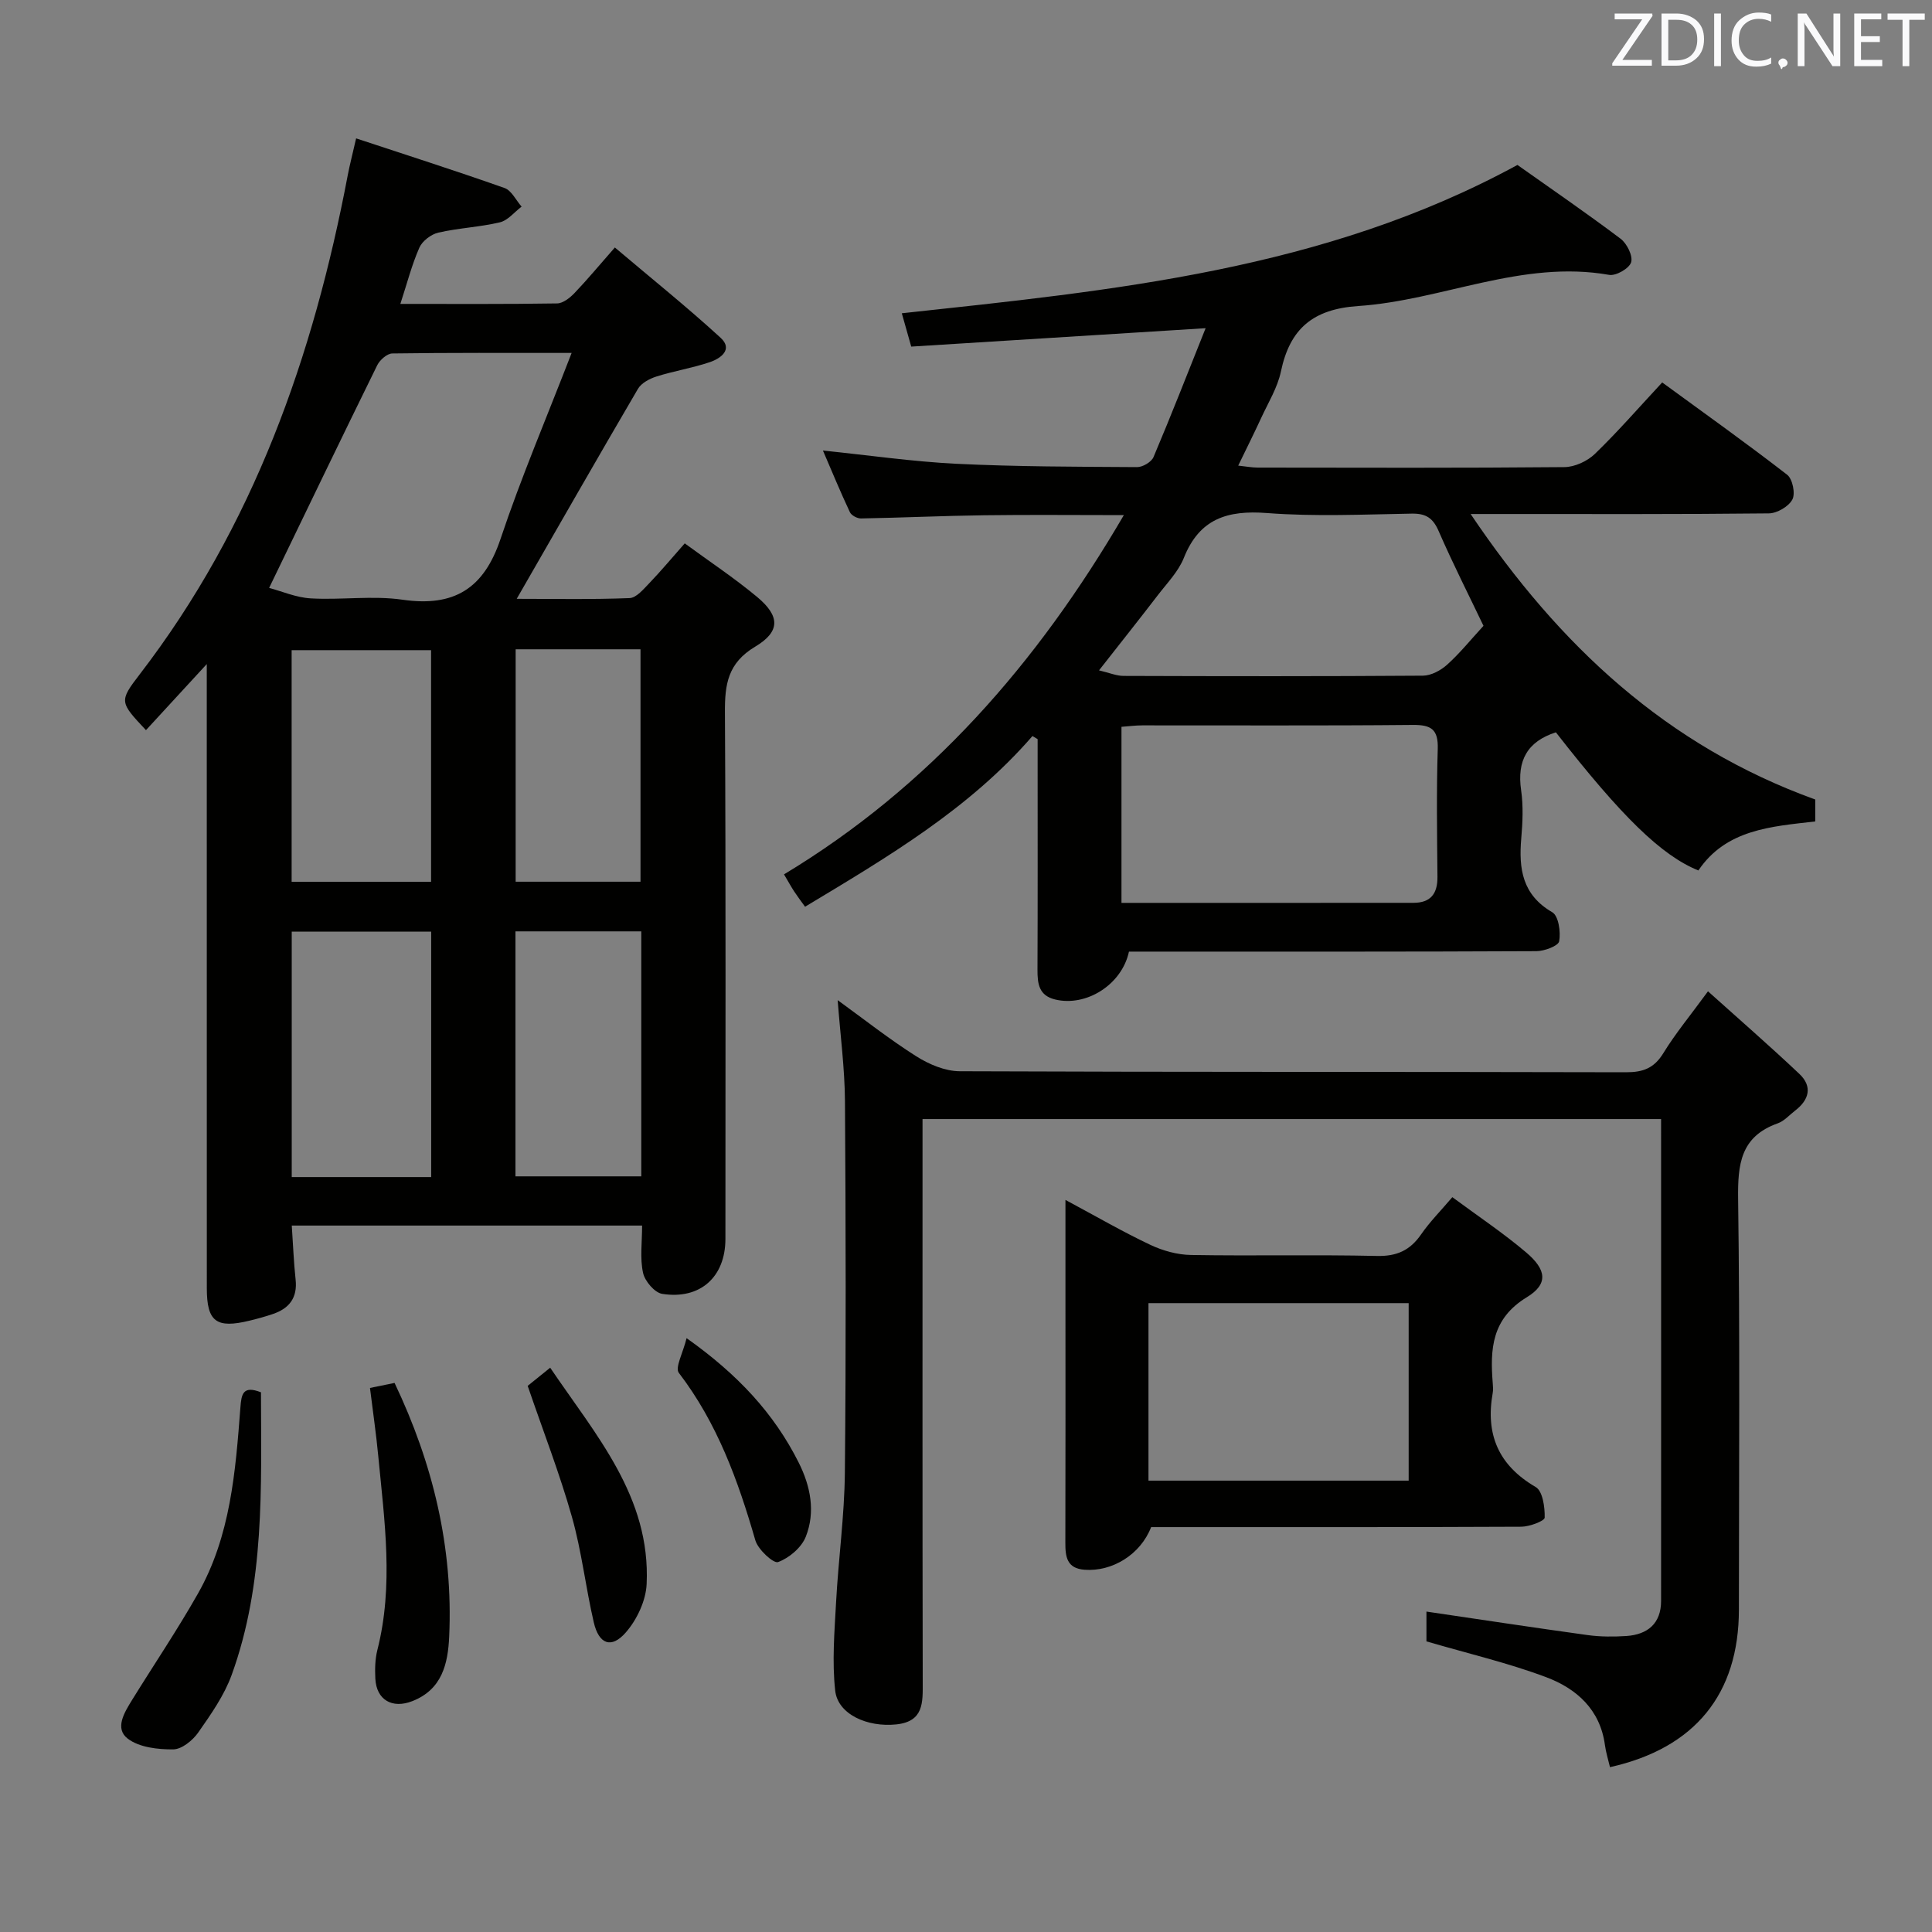 <svg enable-background="new 0 0 400 400" viewBox="0 0 400 400" xmlns="http://www.w3.org/2000/svg"><rect x="0" y="0" width="400" height="400" fill="#808080" stroke="none"/><g fill="#010100"><path d="m132.94 253.74c-24.67 0-48.58 0-72.53 0 .27 3.94.4 7.57.79 11.16.42 3.8-1.32 6.01-4.73 7.16-1.56.53-3.16.97-4.77 1.36-6.93 1.69-8.88.23-8.88-6.72-.01-40.83-.01-81.65-.01-122.48 0-1.8 0-3.61 0-6.73-4.72 5.12-8.65 9.39-12.59 13.68-5.44-5.8-5.6-5.96-1.3-11.55 23.56-30.64 35.97-65.89 43.08-103.36.4-2.09.94-4.15 1.73-7.61 10.44 3.45 20.64 6.71 30.74 10.28 1.44.51 2.36 2.53 3.52 3.85-1.49 1.12-2.83 2.85-4.49 3.25-4.18.99-8.55 1.17-12.74 2.13-1.5.34-3.32 1.73-3.93 3.1-1.58 3.59-2.56 7.44-3.94 11.66 11.18 0 21.82.07 32.45-.1 1.23-.02 2.66-1.16 3.61-2.15 2.64-2.76 5.08-5.71 8.35-9.43 7.4 6.27 14.86 12.25 21.89 18.69 2.65 2.43-.01 4.3-2.23 5.05-3.6 1.22-7.41 1.82-11.04 2.97-1.43.45-3.13 1.35-3.84 2.56-8.38 14.3-16.6 28.7-25.1 43.47 7.59 0 15.48.16 23.36-.15 1.42-.05 2.91-1.87 4.12-3.12 2.41-2.51 4.64-5.19 7.31-8.21 5.12 3.76 10.26 7.16 14.97 11.08 4.74 3.95 4.89 7.15-.38 10.3-5.69 3.4-6.31 7.82-6.27 13.64.2 36.33.1 72.65.1 108.98 0 7.87-5.21 12.62-13.09 11.38-1.57-.25-3.59-2.63-3.96-4.34-.67-3.02-.2-6.27-.2-9.8zm-77.22-132.02c2.59.68 5.58 2 8.64 2.17 6.31.36 12.76-.62 18.96.27 10.71 1.55 16.87-2.3 20.32-12.61 4.24-12.68 9.51-25.02 14.71-38.48-13.55 0-25.35-.06-37.14.11-1.07.02-2.56 1.34-3.1 2.42-7.32 14.88-14.51 29.82-22.39 46.12zm33.55 71.16c-9.95 0-19.46 0-28.87 0v50.82h28.87c0-16.97 0-33.7 0-50.82zm-.02-10.31c0-16.13 0-32.02 0-47.96-9.88 0-19.41 0-28.87 0v47.96zm43.52 10.26c-8.91 0-17.43 0-26.05 0v50.72h26.05c0-16.98 0-33.58 0-50.72zm-.16-10.28c0-16.14 0-32.02 0-48.12-8.73 0-17.14 0-25.85 0v48.12z"/><path d="m314.17 34.15c7.05 4.99 14.32 9.98 21.36 15.28 1.31.99 2.58 3.55 2.18 4.87-.38 1.27-3.14 2.86-4.55 2.61-18.04-3.18-34.57 5.28-51.96 6.45-9.36.63-14.14 4.68-16 13.55-.7 3.34-2.62 6.44-4.08 9.61-1.45 3.15-3.01 6.26-4.76 9.88 1.63.17 2.84.41 4.06.41 21.16.02 42.32.1 63.48-.1 2.14-.02 4.75-1.23 6.31-2.74 4.75-4.59 9.1-9.6 13.93-14.79 8.85 6.47 17.5 12.62 25.88 19.12 1.11.86 1.73 3.89 1.07 5.12-.77 1.45-3.16 2.85-4.86 2.87-18.33.2-36.65.13-54.98.13-1.79 0-3.59 0-6.77 0 18.44 27.39 40.71 48.04 71.35 59.11v4.54c-9.11 1.05-18.45 1.63-24.2 10.15-7.64-3.1-15.86-11.11-29.5-28.6-5.9 1.89-8.09 5.84-7.2 11.98.47 3.26.32 6.67.03 9.98-.54 6.28.2 11.68 6.42 15.29 1.3.75 1.78 4.08 1.43 6.01-.18.97-3.06 2.04-4.73 2.05-26.32.13-52.65.09-78.97.09-1.81 0-3.63 0-5.37 0-1.47 6.86-8.86 11.48-15.3 9.91-3.36-.82-3.65-3.26-3.64-6.15.06-14.33.03-28.66.03-42.99 0-1.59 0-3.17 0-4.76-.36-.21-.71-.43-1.07-.64-13.1 15.11-29.96 25.04-47.08 35.34-.8-1.11-1.55-2.1-2.23-3.13-.63-.96-1.18-1.97-2.13-3.57 30.11-18.16 52.41-43.63 70.36-74.38-10.16 0-19.57-.1-28.98.03-8.48.11-16.96.51-25.45.66-.78.01-1.98-.63-2.29-1.3-1.95-4.15-3.7-8.39-5.58-12.76 9.56.98 18.56 2.29 27.61 2.74 12.46.61 24.95.61 37.43.69 1.16.01 2.96-1.05 3.4-2.07 3.66-8.64 7.07-17.39 10.79-26.69-21.03 1.31-40.9 2.56-60.95 3.81-.68-2.41-1.21-4.26-1.95-6.9 43.72-4.73 87.4-8.89 127.46-30.71zm-81.98 152.78c20.52 0 40.49.01 60.45-.01 3.54 0 5-1.87 4.97-5.36-.08-8.83-.22-17.66.06-26.48.13-4.07-1.34-5.03-5.19-4.99-18.65.18-37.31.07-55.96.09-1.43 0-2.87.19-4.33.3zm74.95-57.36c-2.92-6.12-6.3-12.77-9.28-19.61-1.18-2.72-2.64-3.67-5.57-3.62-9.99.17-20.03.64-29.97-.12-8.21-.63-13.99 1.17-17.22 9.29-1.14 2.85-3.49 5.24-5.41 7.75-3.82 4.98-7.73 9.89-12.15 15.53 2.15.51 3.62 1.15 5.09 1.15 20.66.07 41.31.1 61.97-.05 1.7-.01 3.7-1.09 5.02-2.28 2.62-2.36 4.87-5.15 7.52-8.04z"/><path d="m343.91 231.69c-51.25 0-101.83 0-152.91 0v5.64c0 36.98-.03 73.97.04 110.95.01 4.21.23 8.14-5.47 8.74-6.02.63-12.11-2.1-12.65-6.98-.67-6.02-.15-12.2.18-18.29.48-8.95 1.73-17.88 1.82-26.83.25-25.65.19-51.31.02-76.97-.05-6.76-.95-13.51-1.51-20.88 5.45 3.95 10.68 8.08 16.28 11.63 2.63 1.66 5.97 3.08 9 3.09 45.98.19 91.96.09 137.94.21 3.54.01 5.82-.85 7.73-3.96 2.5-4.08 5.59-7.8 9.24-12.8 6.52 5.86 12.84 11.35 18.92 17.1 2.76 2.61 2.03 5.37-.88 7.6-1.19.91-2.26 2.17-3.61 2.64-7.71 2.74-8.29 8.5-8.19 15.72.39 28.32.17 56.64.16 84.96-.01 17.47-9.1 28.69-26.69 32.61-.36-1.52-.84-3.04-1.05-4.6-.99-7.33-5.88-11.66-12.12-14.01-7.86-2.96-16.11-4.88-24.83-7.43 0-1.5 0-4.05 0-6.17 11.13 1.64 22.25 3.33 33.4 4.87 2.62.36 5.33.36 7.98.19 4.42-.3 7.2-2.6 7.2-7.26.02-33.12 0-66.26 0-99.77z"/><path d="m238.33 316.17c-2.21 5.7-8.07 9.26-13.78 8.83-3.67-.27-3.99-2.67-3.98-5.59.05-16.98.02-33.97.02-50.95 0-6.31 0-12.62 0-20.03 6.33 3.39 11.83 6.59 17.57 9.3 2.58 1.22 5.6 2.06 8.44 2.1 12.82.22 25.64-.09 38.46.2 4.14.1 6.88-1.16 9.17-4.47 1.78-2.58 4.02-4.83 6.46-7.7 5.24 3.88 10.49 7.38 15.27 11.43 4.26 3.6 4.62 6.56.15 9.29-7.29 4.44-7.62 10.74-7.05 17.83.05.66.11 1.35-.01 1.99-1.52 8.56 1.17 14.97 8.91 19.48 1.44.84 1.9 4.17 1.85 6.33-.02.69-3.13 1.87-4.83 1.88-25.47.12-50.94.08-76.65.08zm53.32-9.62c0-12.34 0-24.41 0-36.75-18.02 0-35.89 0-53.87 0v36.75z"/><path d="m54.03 288.26c.04 19.72.82 39.52-6.06 58.5-1.55 4.27-4.3 8.18-6.93 11.94-1.15 1.64-3.41 3.48-5.18 3.49-3.18.03-7.02-.41-9.4-2.21-2.79-2.12-.69-5.46.89-8.03 4.54-7.34 9.38-14.51 13.63-22.01 6.75-11.9 7.78-25.25 8.79-38.51.21-2.75.49-4.65 4.26-3.17z"/><path d="m76.6 287.36c2.1-.43 3.53-.72 5.09-1.04 7.94 16.66 12.15 34.06 11.31 52.5-.25 5.61-1.46 10.97-7.63 13.38-4.16 1.63-7.43-.24-7.66-4.64-.1-1.98-.06-4.05.42-5.95 3.4-13.36 1.47-26.73.19-40.1-.43-4.59-1.11-9.16-1.72-14.15z"/><path d="m109.25 286.93c1.18-.95 2.69-2.17 4.66-3.76 9.48 14.01 20.81 26.74 19.97 44.79-.16 3.46-2.02 7.41-4.34 10.05-2.97 3.39-5.55 2.41-6.6-2.1-1.69-7.26-2.51-14.74-4.54-21.89-2.52-8.91-5.89-17.58-9.15-27.09z"/><path d="m142.15 277.05c10.58 7.5 18.09 15.56 23.2 25.74 2.48 4.93 3.51 10.23 1.48 15.37-.89 2.25-3.44 4.41-5.74 5.25-.95.35-4.16-2.6-4.71-4.52-3.57-12.36-7.88-24.27-15.84-34.66-.82-1.09.87-4.12 1.61-7.18z"/></g><path d="m342.2 3.2-6.3 9.2h6.1v1.2h-8.2v-.5l6.2-9.1h-5.7v-1.2h7.8v.4z" fill="#fafafb"/><path d="m344 13.7v-10.9h3.1c1.6 0 3 .5 4.1 1.4 1.1 1 1.6 2.2 1.6 3.9s-.5 3-1.6 4-2.5 1.5-4.2 1.5h-3zm1.4-9.6v8.4h1.6c1.4 0 2.5-.4 3.2-1.1.8-.8 1.2-1.8 1.2-3.2s-.4-2.4-1.2-3.1-1.8-1-3.1-1z" fill="#fafafb"/><path d="m356.3 2.8v10.9h-1.4v-10.9z" fill="#fafafb"/><path d="m366.6 13.2c-.8.4-1.8.6-3 .6-1.6 0-2.8-.5-3.7-1.5s-1.4-2.3-1.4-3.9c0-1.7.5-3.2 1.6-4.2s2.4-1.6 4-1.6c1 0 1.9.1 2.6.4v1.5c-.8-.4-1.6-.6-2.6-.6-1.2 0-2.2.4-3 1.2s-1.1 1.9-1.1 3.3c0 1.3.4 2.3 1.1 3.1s1.6 1.1 2.8 1.1c1.1 0 2-.2 2.8-.7v1.3z" fill="#fafafb"/><path d="m368.2 13c0-.3.1-.5.3-.6.2-.2.4-.3.6-.3.3 0 .5.1.7.3s.3.4.3.6-.1.5-.3.6c-.2.2-.4.3-.7.3-.3 1-.5-.1-.6-.3-.2-.2-.3-.4-.3-.6z" fill="#fafafb"/><path d="m381.1 13.7h-1.7l-5.5-8.4c-.2-.2-.3-.5-.4-.7 0 .2.1.8.1 1.5v7.6h-1.4v-10.9h1.8l5.3 8.3c.3.4.4.6.4.8 0-.3-.1-.8-.1-1.6v-7.5h1.4v10.9z" fill="#fafafb"/><path d="m389.7 13.7h-5.8v-10.9h5.6v1.2h-4.2v3.5h3.9v1.2h-3.9v3.7h4.4z" fill="#fafafb"/><path d="m398.4 4.1h-3.1v9.6h-1.4v-9.6h-3.1v-1.3h7.7v1.3z" fill="#fafafb"/></svg>